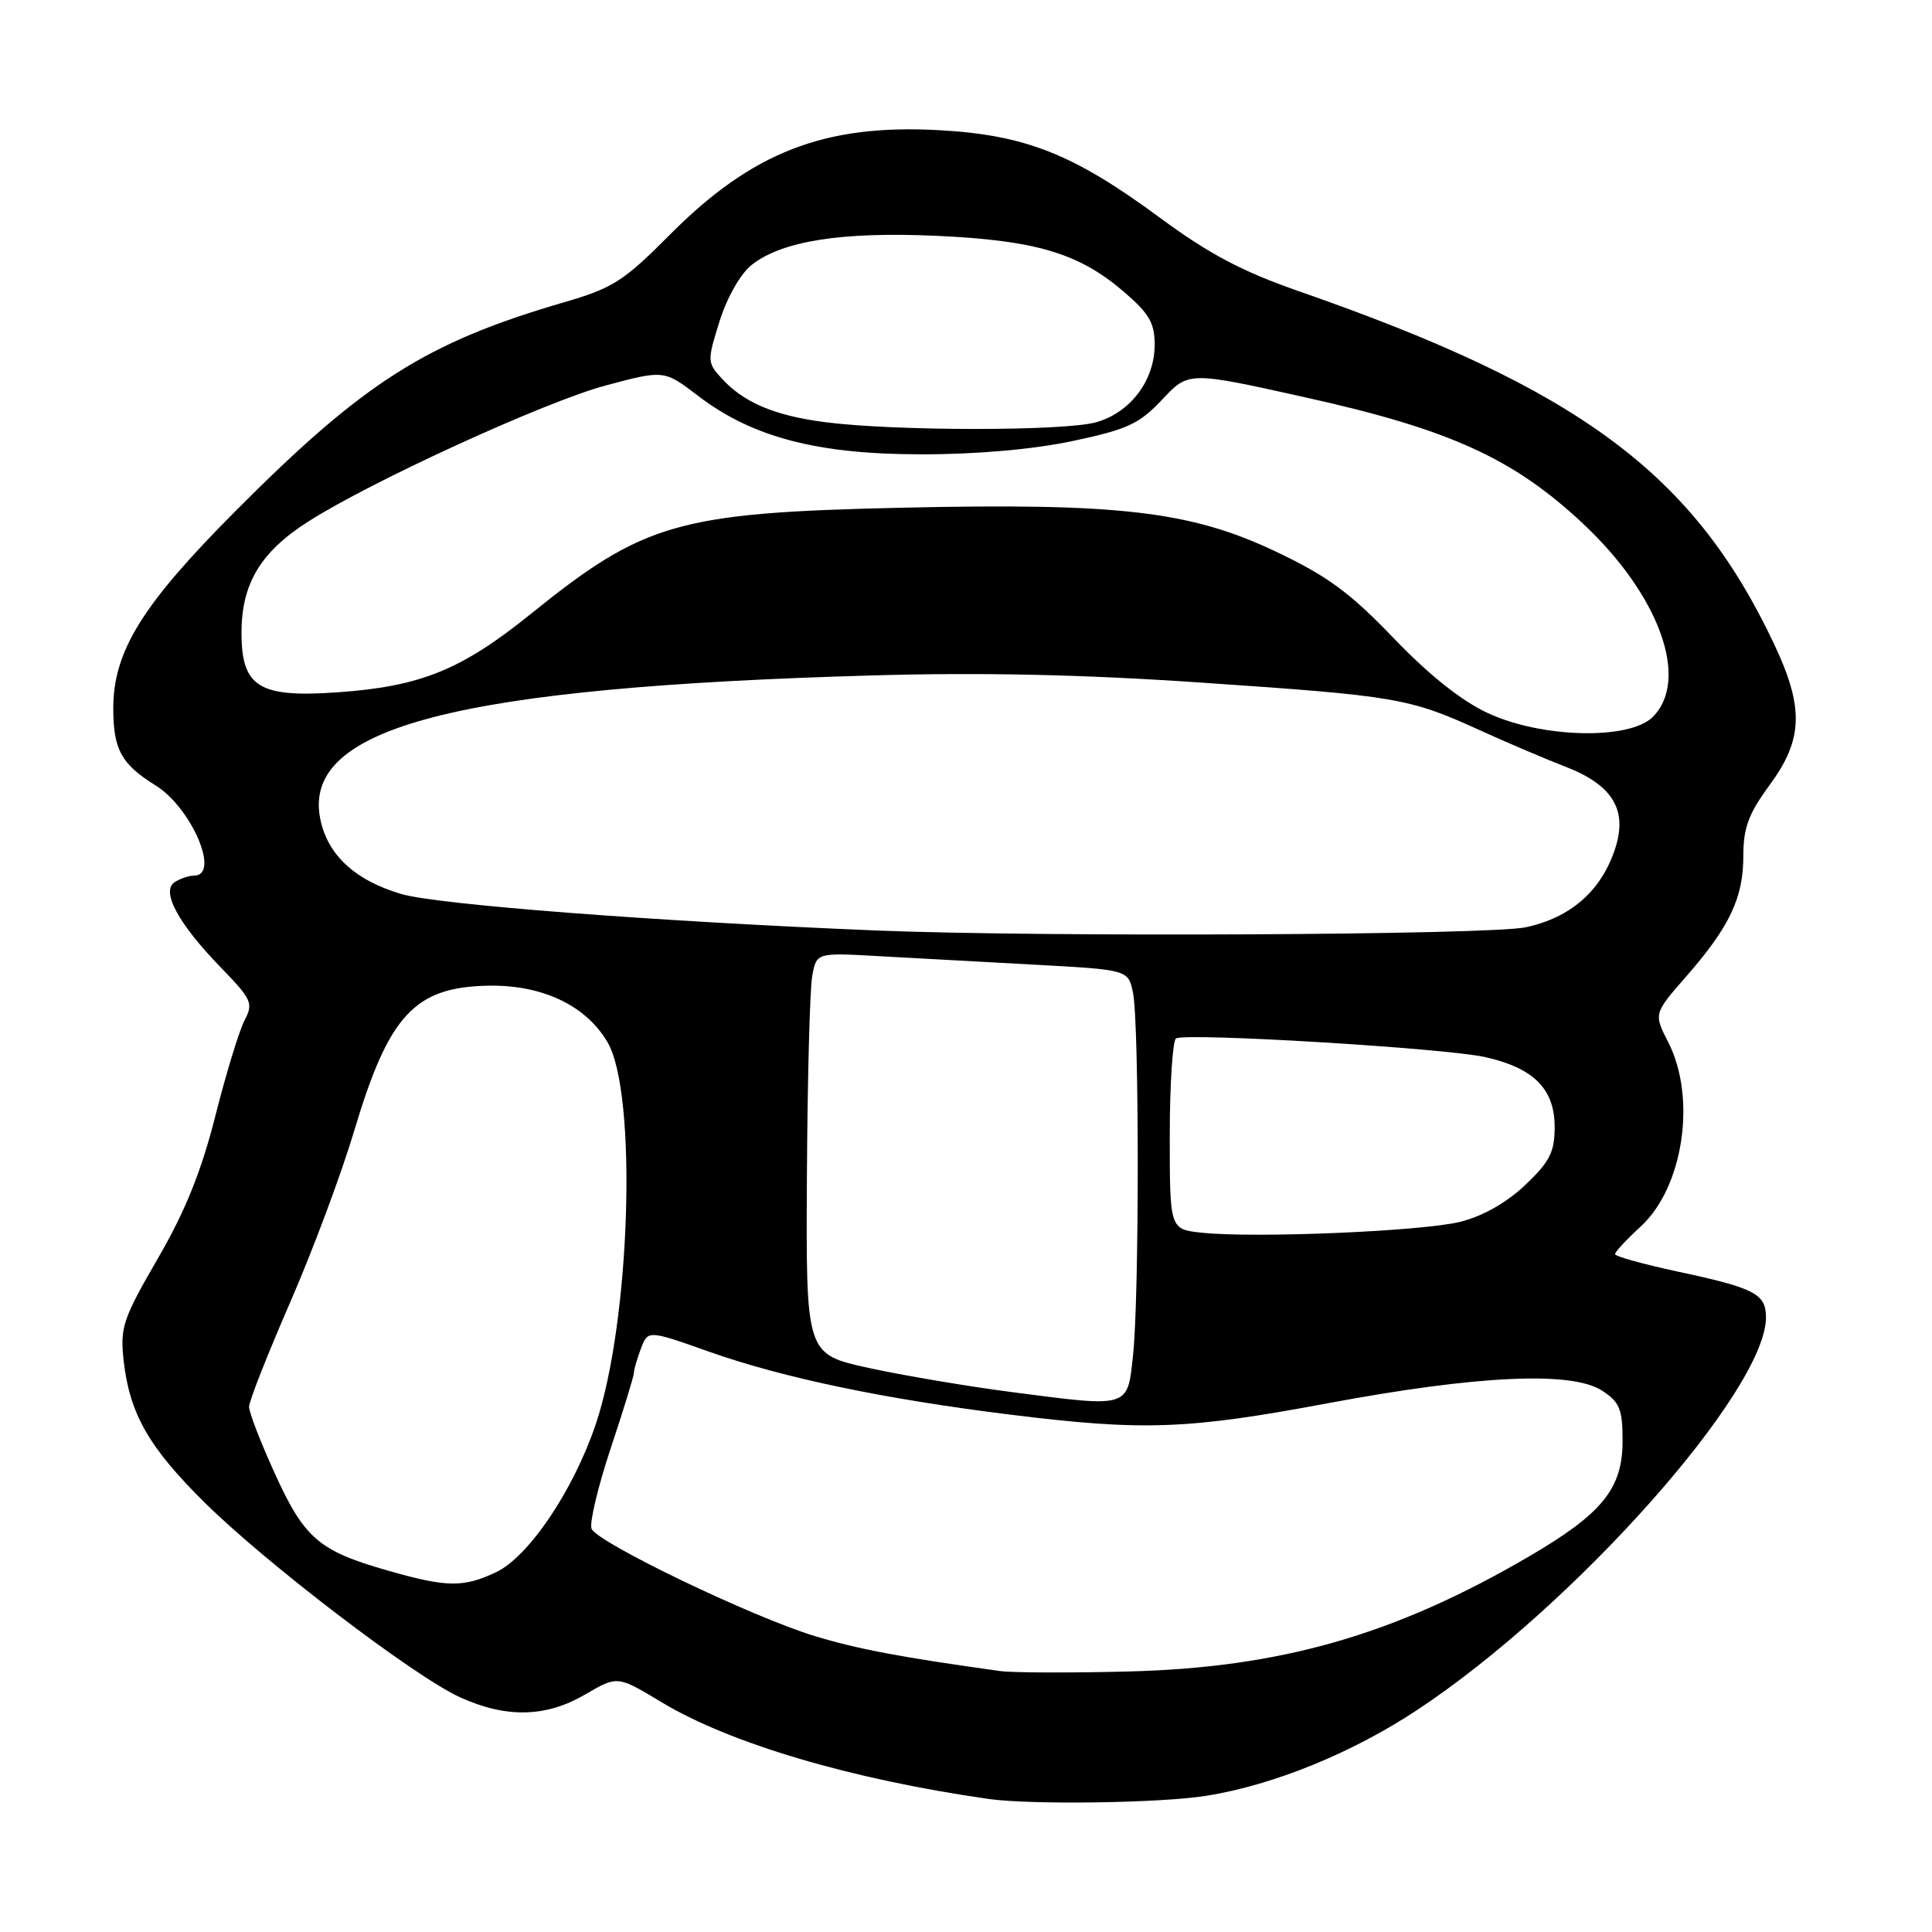 <?xml version="1.0" encoding="UTF-8" standalone="no"?>
<!DOCTYPE svg PUBLIC "-//W3C//DTD SVG 1.1//EN" "http://www.w3.org/Graphics/SVG/1.1/DTD/svg11.dtd" >
<svg xmlns="http://www.w3.org/2000/svg" xmlns:xlink="http://www.w3.org/1999/xlink" version="1.1" viewBox="0 0 256 256">
 <g >
 <path fill="currentColor"
d=" M 159.93 237.94 C 168.81 236.50 179.15 232.29 187.77 226.59 C 208.53 212.89 234.00 184.22 234.00 174.57 C 234.00 171.44 232.52 170.67 222.25 168.48 C 217.71 167.50 214.00 166.47 214.00 166.18 C 214.00 165.88 215.53 164.24 217.39 162.53 C 223.05 157.35 224.83 145.51 221.06 138.12 C 219.12 134.32 219.12 134.32 223.41 129.41 C 229.19 122.80 231.00 118.98 231.00 113.43 C 231.00 109.68 231.68 107.84 234.50 104.00 C 238.94 97.95 239.06 93.75 235.05 85.28 C 224.38 62.71 209.30 51.53 172.05 38.57 C 164.56 35.96 160.18 33.64 153.65 28.82 C 142.23 20.40 135.88 17.88 124.44 17.25 C 109.26 16.41 99.66 20.14 88.75 31.11 C 82.64 37.26 81.20 38.18 74.72 40.06 C 56.47 45.38 48.23 50.61 31.18 67.74 C 18.83 80.15 15.03 86.27 15.01 93.82 C 15.00 99.28 16.08 101.27 20.60 104.06 C 25.35 107.00 29.22 115.97 25.75 116.02 C 25.06 116.02 23.90 116.41 23.16 116.88 C 21.28 118.07 23.62 122.39 29.30 128.24 C 33.36 132.42 33.59 132.93 32.41 135.19 C 31.70 136.54 29.96 142.23 28.54 147.85 C 26.67 155.23 24.55 160.49 20.90 166.78 C 16.29 174.74 15.90 175.91 16.38 180.25 C 17.16 187.30 19.70 191.76 27.08 199.06 C 35.34 207.23 54.98 222.20 61.00 224.92 C 67.12 227.69 72.37 227.56 77.57 224.51 C 81.81 222.03 81.81 222.03 87.64 225.54 C 96.74 231.02 112.74 235.76 131.00 238.37 C 136.61 239.17 153.92 238.92 159.93 237.94 Z  M 132.50 221.42 C 119.43 219.61 113.63 218.51 108.00 216.80 C 99.63 214.26 79.08 204.37 78.38 202.56 C 78.09 201.79 79.23 197.00 80.92 191.91 C 82.62 186.82 84.00 182.31 84.00 181.89 C 84.00 181.47 84.42 180.03 84.93 178.68 C 85.86 176.24 85.86 176.24 93.97 179.11 C 103.81 182.59 117.29 185.40 133.97 187.46 C 151.53 189.63 157.35 189.42 176.04 185.92 C 195.83 182.23 208.29 181.66 212.29 184.27 C 214.63 185.80 215.00 186.72 215.00 190.95 C 215.00 197.24 212.31 200.56 202.65 206.21 C 184.81 216.64 169.72 220.97 149.50 221.48 C 141.80 221.68 134.15 221.65 132.50 221.42 Z  M 51.32 208.09 C 42.26 205.50 40.34 203.85 36.45 195.32 C 34.55 191.16 33.00 187.15 33.00 186.41 C 33.00 185.67 35.45 179.46 38.43 172.61 C 41.42 165.75 45.25 155.50 46.94 149.82 C 51.51 134.51 54.93 130.80 64.67 130.61 C 71.84 130.47 77.63 133.21 80.50 138.10 C 84.48 144.89 83.55 175.08 78.94 188.72 C 75.97 197.50 70.07 206.26 65.74 208.32 C 61.39 210.38 59.21 210.35 51.32 208.09 Z  M 133.92 184.44 C 128.09 183.68 119.61 182.24 115.06 181.25 C 106.79 179.43 106.79 179.43 106.92 155.97 C 106.99 143.06 107.31 131.09 107.62 129.37 C 108.18 126.23 108.18 126.23 116.34 126.69 C 120.83 126.94 130.12 127.45 136.99 127.82 C 149.48 128.50 149.48 128.50 150.12 131.50 C 150.96 135.41 150.97 171.75 150.14 179.50 C 149.38 186.64 149.81 186.51 133.92 184.44 Z  M 159.25 163.34 C 155.00 162.89 155.00 162.89 155.00 150.50 C 155.00 143.69 155.38 137.89 155.83 137.60 C 157.12 136.81 191.48 138.88 196.79 140.07 C 203.23 141.51 206.00 144.30 206.00 149.33 C 206.00 152.65 205.36 153.92 202.11 157.01 C 199.66 159.34 196.49 161.14 193.52 161.89 C 188.50 163.15 166.31 164.09 159.25 163.34 Z  M 116.00 123.29 C 86.81 122.09 57.87 119.87 53.13 118.45 C 46.95 116.61 43.32 113.20 42.41 108.37 C 40.15 96.34 60.52 91.07 115.50 89.50 C 130.08 89.08 143.54 89.37 159.50 90.47 C 185.03 92.21 186.72 92.50 196.00 96.72 C 199.57 98.35 204.75 100.56 207.50 101.62 C 213.72 104.04 215.70 107.35 214.00 112.49 C 212.17 118.05 208.13 121.59 202.17 122.87 C 197.36 123.90 137.90 124.19 116.00 123.29 Z  M 197.15 94.49 C 193.64 92.86 189.34 89.43 184.65 84.54 C 178.85 78.50 175.89 76.33 169.00 73.06 C 157.72 67.72 148.20 66.62 119.26 67.28 C 89.86 67.95 85.32 69.25 70.37 81.32 C 61.17 88.75 55.75 90.96 44.79 91.73 C 34.31 92.48 32.00 91.05 32.00 83.84 C 32.00 77.37 34.51 73.16 40.78 69.15 C 49.11 63.81 72.26 53.22 80.25 51.08 C 87.99 49.01 87.99 49.01 92.54 52.48 C 99.72 57.96 108.35 60.21 122.17 60.20 C 129.52 60.20 136.94 59.54 142.17 58.43 C 149.40 56.90 150.96 56.17 154.00 52.94 C 157.50 49.21 157.50 49.21 173.00 52.66 C 192.06 56.89 200.49 60.72 209.70 69.33 C 219.87 78.82 223.94 90.06 219.00 95.00 C 215.92 98.08 204.28 97.81 197.15 94.49 Z  M 109.34 55.94 C 102.57 55.06 98.52 53.33 95.57 50.08 C 93.71 48.03 93.71 47.77 95.36 42.52 C 96.36 39.37 98.14 36.25 99.60 35.10 C 103.64 31.92 111.53 30.68 124.12 31.25 C 137.26 31.85 142.94 33.54 148.88 38.63 C 152.26 41.52 153.00 42.79 153.00 45.67 C 153.00 50.42 149.77 54.69 145.21 55.96 C 140.95 57.14 118.46 57.13 109.34 55.94 Z "/>
</g>
</svg>